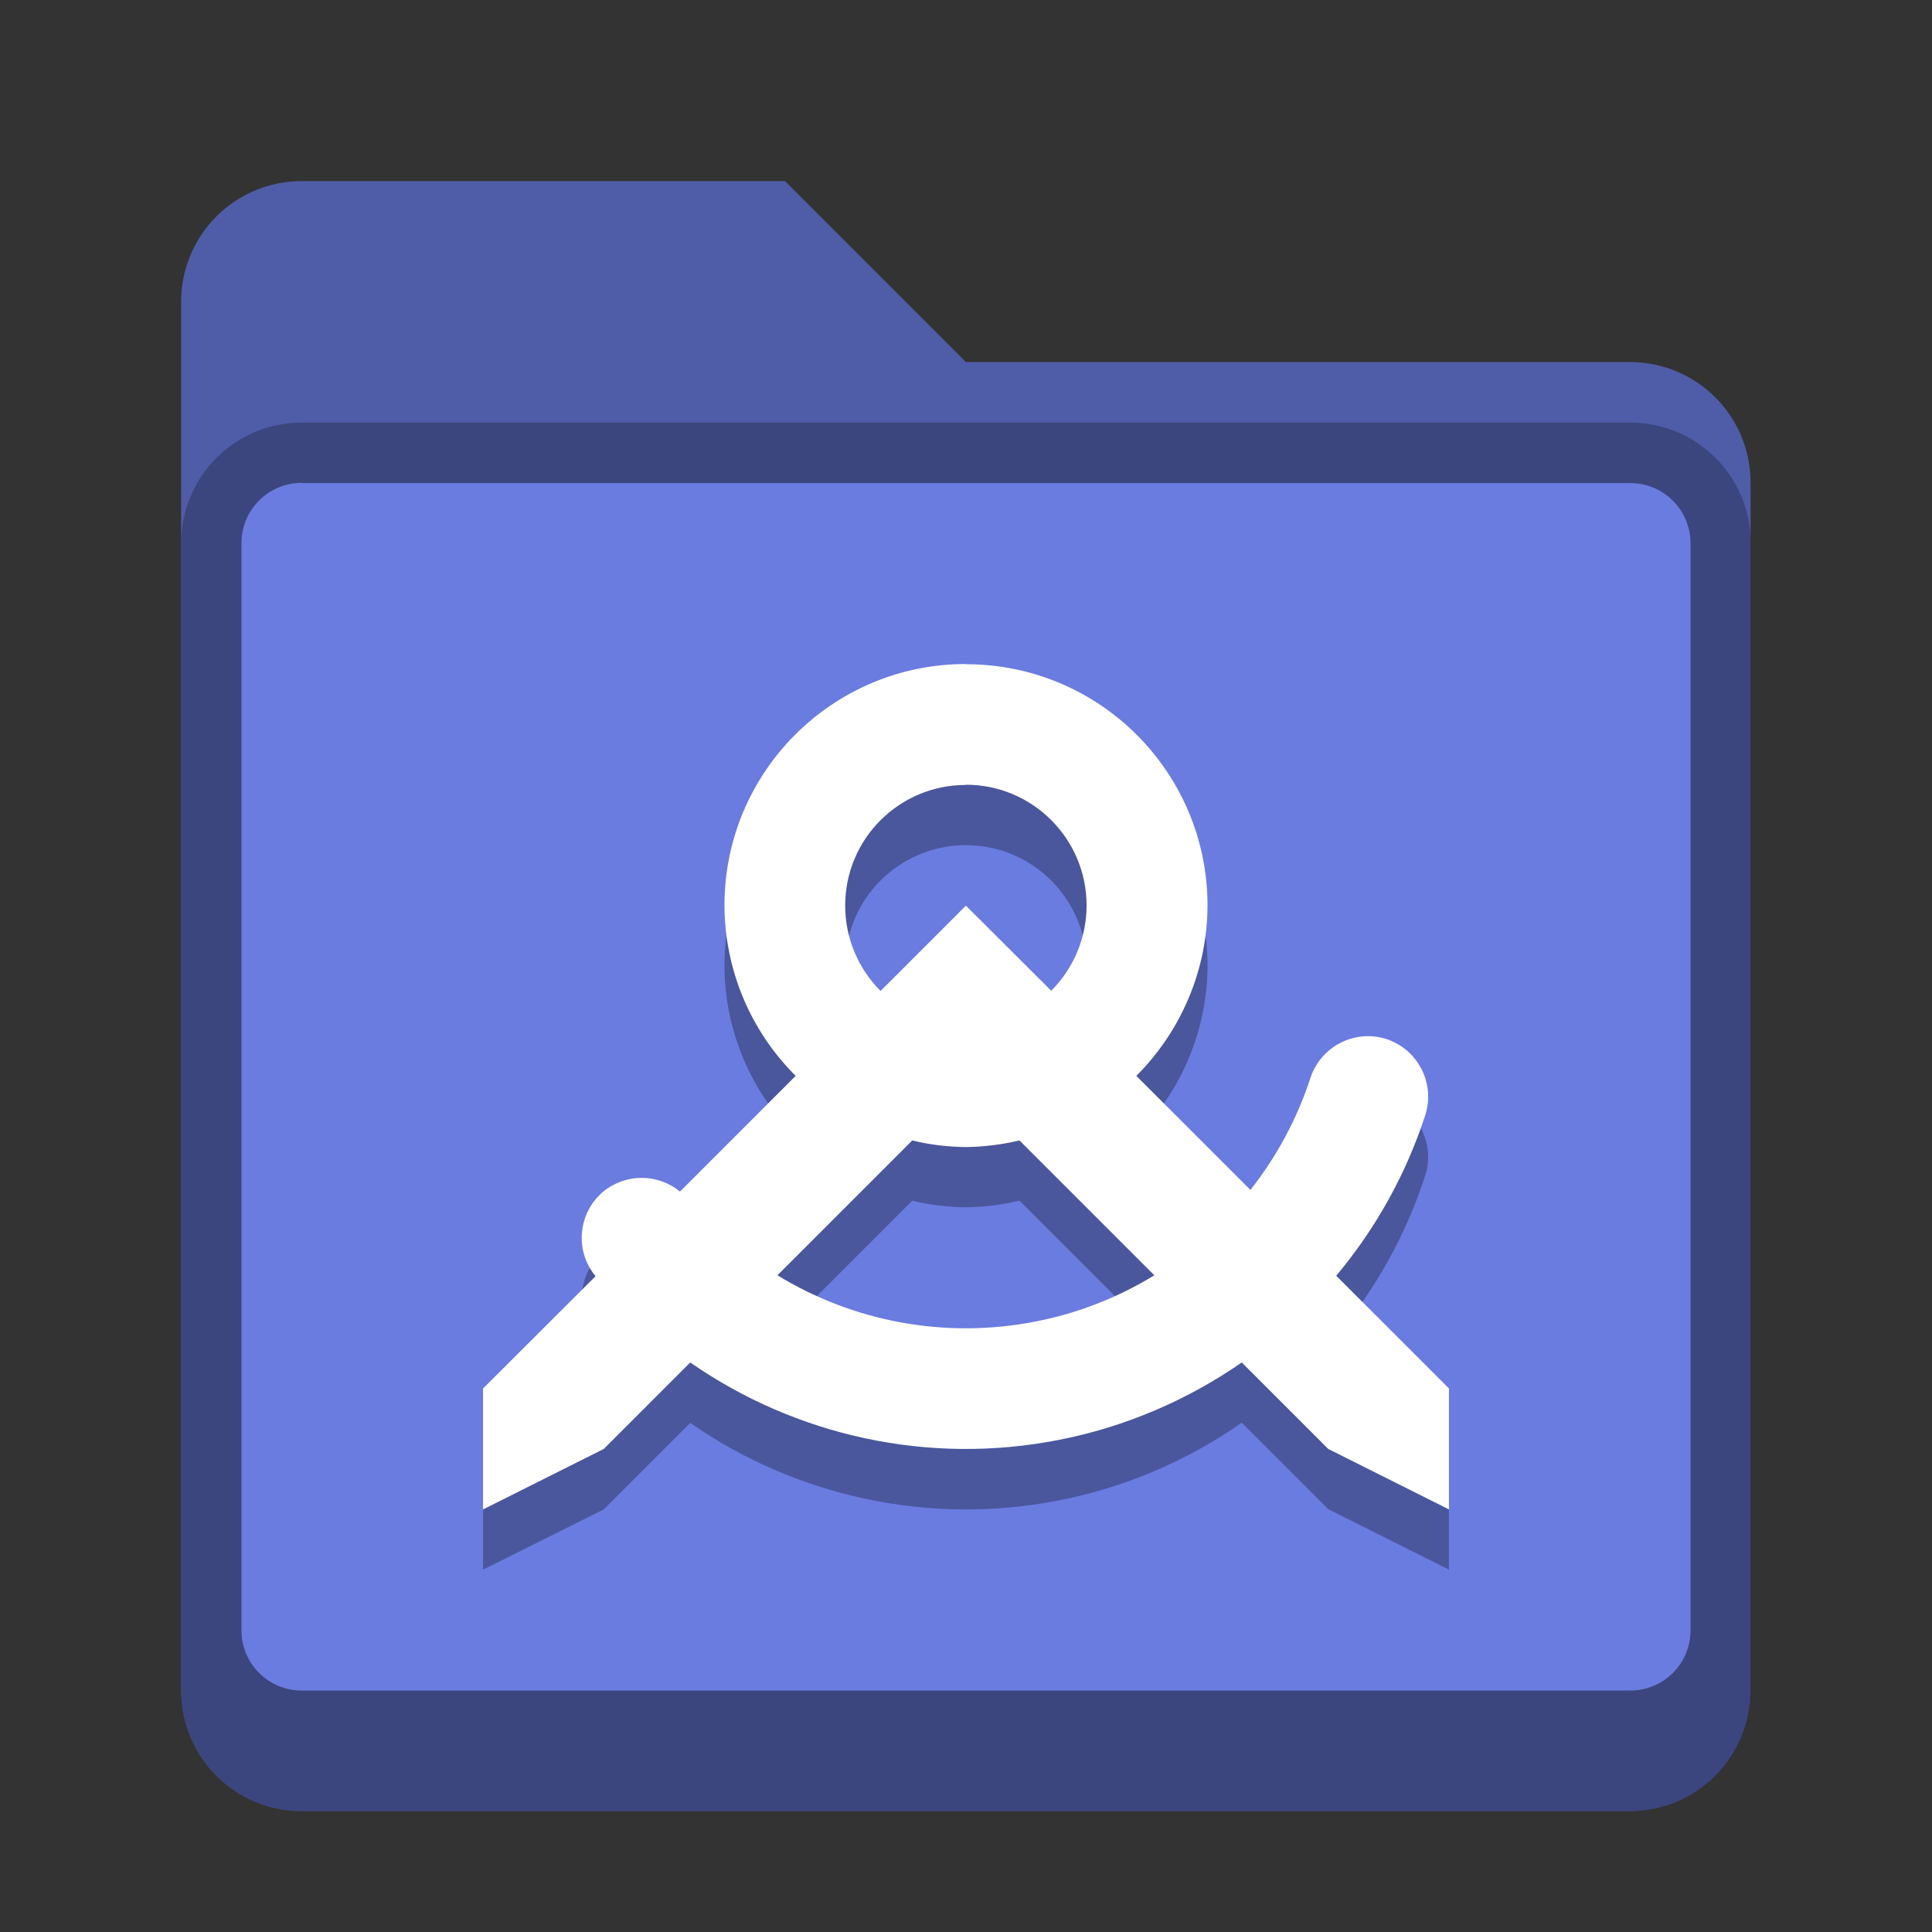 <?xml version="1.0" encoding="UTF-8" standalone="no"?>
<!-- Created with Inkscape (http://www.inkscape.org/) -->

<svg
   width="32"
   height="32"
   viewBox="0 0 8.467 8.467"
   version="1.1"
   id="svg5"
   inkscape:version="1.2 (dc2aedaf03, 2022-05-15)"
   sodipodi:docname="folder-blue-templates.svg"
   xmlns:inkscape="http://www.inkscape.org/namespaces/inkscape"
   xmlns:sodipodi="http://sodipodi.sourceforge.net/DTD/sodipodi-0.dtd"
   xmlns="http://www.w3.org/2000/svg"
   xmlns:svg="http://www.w3.org/2000/svg">
  <rect x="0" y="0" width="8.467" height="8.467" fill="#333333" stroke="none"/>
  <sodipodi:namedview
     id="namedview7"
     pagecolor="#ffffff"
     bordercolor="#666666"
     borderopacity="1.0"
     inkscape:pageshadow="2"
     inkscape:pageopacity="0.0"
     inkscape:pagecheckerboard="0"
     inkscape:document-units="px"
     showgrid="false"
     units="px"
     height="48px"
     inkscape:zoom="12.515625"
     inkscape:cx="-1.0786517"
     inkscape:cy="26.966292"
     inkscape:window-width="1846"
     inkscape:window-height="1011"
     inkscape:window-x="0"
     inkscape:window-y="0"
     inkscape:window-maximized="1"
     inkscape:current-layer="svg5"
     inkscape:showpageshadow="2"
     inkscape:deskcolor="#d1d1d1" />
  <defs
     id="defs2" />
  <path
     d="M 1.323,0.794 H 3.44 L 4.233,1.587 h 2.91 c 0.293,0 0.529,0.236 0.529,0.529 v 5.292 c 0,0.293 -0.236,0.529 -0.529,0.529 H 1.323 c -0.293,0 -0.529,-0.236 -0.529,-0.529 V 1.323 c 0,-0.293 0.236,-0.529 0.529,-0.529 z"
     style="display:inline;vector-effect:none;fill:#6a7ce0;fill-opacity:1;stroke:none;stroke-width:0.265;stroke-linecap:round;stroke-linejoin:miter;stroke-miterlimit:4;stroke-dasharray:none;stroke-dashoffset:0;stroke-opacity:0.392;enable-background:new"
     id="path3353" />
  <path
     d="m 1.323,0.794 c -0.293,0 -0.529,0.236 -0.529,0.529 v 6.085 c 0,0.293 0.236,0.529 0.529,0.529 h 5.821 c 0.293,0 0.529,-0.236 0.529,-0.529 V 2.117 C 7.673,1.824 7.437,1.587 7.144,1.587 H 4.233 L 3.44,0.794 H 2.117 Z m 0,1.323 h 5.821 c 0.147,0 0.265,0.118 0.265,0.265 v 4.762 c 0,0.147 -0.118,0.265 -0.265,0.265 H 1.323 c -0.147,0 -0.265,-0.118 -0.265,-0.265 V 2.381 c 0,-0.147 0.118,-0.265 0.265,-0.265 z"
     style="opacity:1;vector-effect:none;fill:#000000;fill-opacity:0.25;stroke:none;stroke-width:0.265;stroke-linecap:round;stroke-linejoin:miter;stroke-miterlimit:4;stroke-dasharray:none;stroke-dashoffset:0;stroke-opacity:0.392"
     id="path3791" />
  <path
     d="m 1.323,1.852 c -0.293,0 -0.529,0.236 -0.529,0.529 v 5.027 c 0,0.293 0.236,0.529 0.529,0.529 h 5.821 c 0.293,0 0.529,-0.236 0.529,-0.529 V 2.381 c 0,-0.293 -0.236,-0.529 -0.529,-0.529 z m 0,0.265 h 5.821 c 0.147,0 0.265,0.118 0.265,0.265 v 4.762 c 0,0.147 -0.118,0.265 -0.265,0.265 H 1.323 c -0.147,0 -0.265,-0.118 -0.265,-0.265 V 2.381 c 0,-0.147 0.118,-0.265 0.265,-0.265 z"
     style="display:inline;vector-effect:none;fill:#000000;fill-opacity:0.25;stroke:none;stroke-width:0.529;stroke-linecap:round;stroke-miterlimit:4;stroke-dasharray:none;stroke-opacity:1;enable-background:new"
     id="path3572" />
  <path
     d="m 4.233,3.175 c -0.585,0 -1.058,0.474 -1.058,1.058 0.001,0.28 0.113,0.549 0.312,0.746 L 2.98,5.486 c -0.098,-0.08 -0.238,-0.08 -0.336,0 -0.111,0.093 -0.127,0.259 -0.034,0.371 L 2.117,6.35 V 6.879 L 2.646,6.615 3.025,6.236 c 0.463,0.322 1.044,0.451 1.613,0.34 0.294,-0.057 0.566,-0.175 0.804,-0.341 l 0.379,0.379 0.529,0.265 V 6.35 l -0.494,-0.494 C 6.027,5.652 6.161,5.414 6.246,5.152 6.291,5.013 6.215,4.864 6.077,4.819 5.938,4.774 5.789,4.85 5.743,4.988 5.684,5.17 5.594,5.335 5.48,5.48 L 4.98,4.98 C 5.178,4.782 5.291,4.514 5.292,4.233 c 0,-0.585 -0.474,-1.058 -1.058,-1.058 z m 0,0.529 c 0.292,0 0.529,0.237 0.529,0.529 -1.85e-5,0.14 -0.056,0.275 -0.155,0.374 L 4.233,4.233 3.859,4.607 C 3.76,4.508 3.704,4.374 3.704,4.233 3.704,3.941 3.941,3.704 4.233,3.704 Z M 3.998,5.262 c 0.077,0.019 0.156,0.028 0.235,0.029 0.079,-9.79e-4 0.158,-0.011 0.235,-0.029 l 0.591,0.591 c -0.159,0.097 -0.335,0.167 -0.523,0.203 -0.395,0.077 -0.796,0 -1.129,-0.203 z"
     style="display:inline;opacity:0.3;fill:#000000;fill-opacity:1;stroke:none;stroke-width:0.019px;stroke-linecap:butt;stroke-linejoin:miter;stroke-opacity:1;enable-background:new"
     id="path3516" />
  <path
     d="m 4.233,2.91 c -0.585,0 -1.058,0.474 -1.058,1.058 C 3.176,4.249 3.288,4.517 3.487,4.715 L 2.98,5.222 c -0.098,-0.08 -0.238,-0.08 -0.336,0 -0.111,0.093 -0.127,0.259 -0.034,0.371 L 2.117,6.085 V 6.615 L 2.646,6.35 3.025,5.971 C 3.488,6.293 4.069,6.422 4.637,6.311 4.931,6.254 5.204,6.136 5.442,5.971 l 0.379,0.379 0.529,0.265 V 6.085 l -0.494,-0.494 C 6.027,5.387 6.161,5.149 6.246,4.888 6.291,4.749 6.215,4.6 6.077,4.554 5.938,4.509 5.789,4.585 5.743,4.724 5.684,4.905 5.594,5.07 5.48,5.215 L 4.98,4.715 C 5.178,4.517 5.291,4.249 5.292,3.969 c 0,-0.585 -0.474,-1.058 -1.058,-1.058 z m 0,0.529 c 0.292,0 0.529,0.237 0.529,0.529 -1.85e-5,0.14 -0.056,0.275 -0.155,0.374 L 4.233,3.969 3.859,4.343 C 3.76,4.244 3.704,4.109 3.704,3.969 3.704,3.676 3.941,3.44 4.233,3.44 Z M 3.998,4.998 c 0.077,0.019 0.156,0.028 0.235,0.029 0.079,-9.79e-4 0.158,-0.011 0.235,-0.029 l 0.591,0.591 c -0.159,0.097 -0.335,0.167 -0.523,0.203 -0.395,0.077 -0.796,0 -1.129,-0.203 z"
     style="display:inline;fill:#ffffff;fill-opacity:1;stroke:none;stroke-width:0.07px;stroke-linecap:butt;stroke-linejoin:miter;stroke-opacity:1;enable-background:new"
     id="path3396"
     sodipodi:nodetypes="scccccccccscccccccccccsscccccsccccccc" />
</svg>
